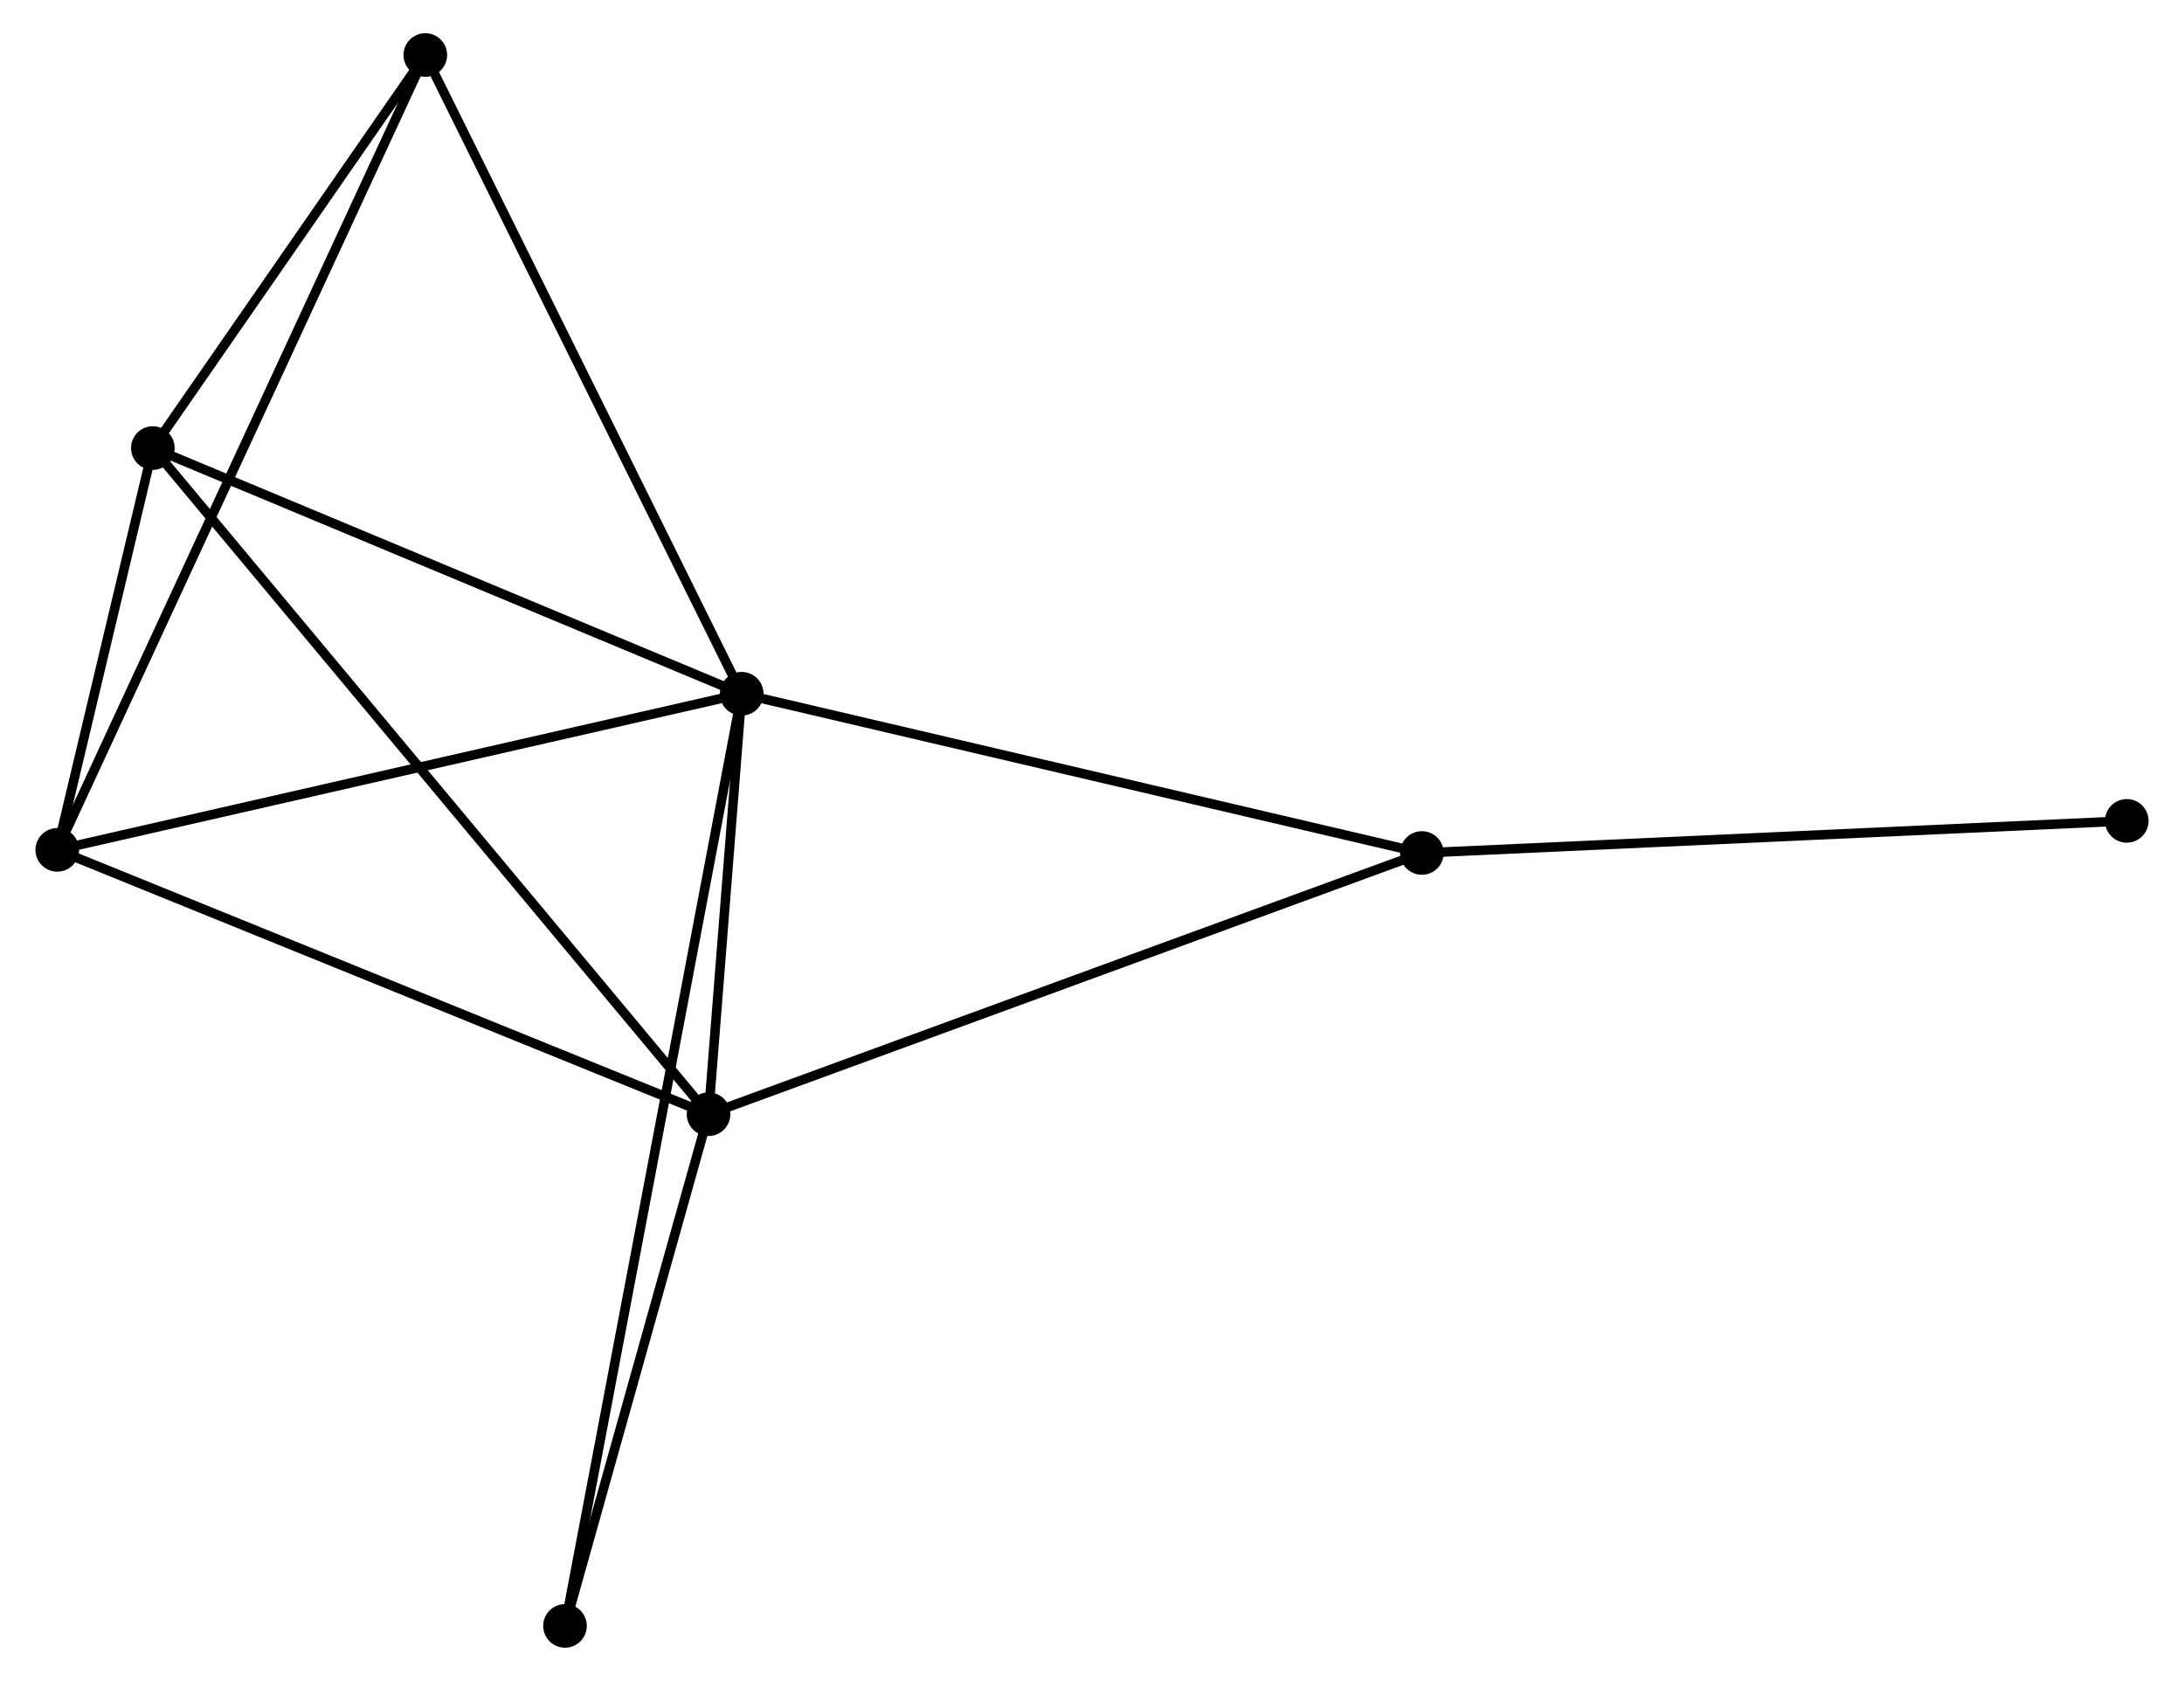 <?xml version="1.0" encoding="UTF-8" standalone="no"?>
<!DOCTYPE svg PUBLIC "-//W3C//DTD SVG 1.1//EN"
 "http://www.w3.org/Graphics/SVG/1.1/DTD/svg11.dtd">
<!-- Generated by graphviz version 2.36.0 (20140111.2315)
 -->
<!-- Title: %3 Pages: 1 -->
<svg width="230pt" height="177pt"
 viewBox="0.00 0.00 229.86 177.26" xmlns="http://www.w3.org/2000/svg" xmlns:xlink="http://www.w3.org/1999/xlink">
<g id="graph0" class="graph" transform="scale(1 1) rotate(0) translate(4 173.259)">
<title>%3</title>
<!-- 0 -->
<g id="node1" class="node"><title>0</title>
<ellipse fill="black" stroke="black" cx="73.984" cy="-100.1" rx="1.8" ry="1.8"/>
</g>
<!-- 1 -->
<g id="node2" class="node"><title>1</title>
<ellipse fill="black" stroke="black" cx="70.488" cy="-55.761" rx="1.8" ry="1.8"/>
</g>
<!-- 0&#45;&#45;1 -->
<g id="edge1" class="edge"><title>0&#45;&#45;1</title>
<path fill="none" stroke="black" d="M73.834,-98.195C73.259,-90.902 71.201,-64.805 70.634,-57.61"/>
</g>
<!-- 2 -->
<g id="node3" class="node"><title>2</title>
<ellipse fill="black" stroke="black" cx="1.8" cy="-83.638" rx="1.8" ry="1.8"/>
</g>
<!-- 0&#45;&#45;2 -->
<g id="edge2" class="edge"><title>0&#45;&#45;2</title>
<path fill="none" stroke="black" d="M72.2,-99.693C62.3,-97.436 14.192,-86.464 3.787,-84.091"/>
</g>
<!-- 3 -->
<g id="node4" class="node"><title>3</title>
<ellipse fill="black" stroke="black" cx="11.882" cy="-126.009" rx="1.8" ry="1.8"/>
</g>
<!-- 0&#45;&#45;3 -->
<g id="edge3" class="edge"><title>0&#45;&#45;3</title>
<path fill="none" stroke="black" d="M72.193,-100.848C63.124,-104.631 22.37,-121.634 13.564,-125.308"/>
</g>
<!-- 4 -->
<g id="node5" class="node"><title>4</title>
<ellipse fill="black" stroke="black" cx="40.617" cy="-167.459" rx="1.8" ry="1.8"/>
</g>
<!-- 0&#45;&#45;4 -->
<g id="edge4" class="edge"><title>0&#45;&#45;4</title>
<path fill="none" stroke="black" d="M73.159,-101.765C68.583,-111.004 46.345,-155.895 41.535,-165.605"/>
</g>
<!-- 5 -->
<g id="node6" class="node"><title>5</title>
<ellipse fill="black" stroke="black" cx="145.722" cy="-83.309" rx="1.8" ry="1.8"/>
</g>
<!-- 0&#45;&#45;5 -->
<g id="edge5" class="edge"><title>0&#45;&#45;5</title>
<path fill="none" stroke="black" d="M75.757,-99.685C85.596,-97.382 133.407,-86.192 143.748,-83.771"/>
</g>
<!-- 6 -->
<g id="node7" class="node"><title>6</title>
<ellipse fill="black" stroke="black" cx="55.349" cy="-1.8" rx="1.8" ry="1.8"/>
</g>
<!-- 0&#45;&#45;6 -->
<g id="edge6" class="edge"><title>0&#45;&#45;6</title>
<path fill="none" stroke="black" d="M73.595,-98.047C71.17,-85.254 58.155,-16.602 55.736,-3.842"/>
</g>
<!-- 1&#45;&#45;2 -->
<g id="edge7" class="edge"><title>1&#45;&#45;2</title>
<path fill="none" stroke="black" d="M68.79,-56.45C59.37,-60.274 13.592,-78.852 3.691,-82.87"/>
</g>
<!-- 1&#45;&#45;3 -->
<g id="edge8" class="edge"><title>1&#45;&#45;3</title>
<path fill="none" stroke="black" d="M69.264,-57.229C61.637,-66.371 20.707,-115.432 13.1,-124.55"/>
</g>
<!-- 1&#45;&#45;5 -->
<g id="edge9" class="edge"><title>1&#45;&#45;5</title>
<path fill="none" stroke="black" d="M72.348,-56.442C82.757,-60.254 133.689,-78.903 143.928,-82.652"/>
</g>
<!-- 1&#45;&#45;6 -->
<g id="edge10" class="edge"><title>1&#45;&#45;6</title>
<path fill="none" stroke="black" d="M69.984,-53.966C67.686,-45.773 58.205,-11.978 55.87,-3.657"/>
</g>
<!-- 2&#45;&#45;3 -->
<g id="edge11" class="edge"><title>2&#45;&#45;3</title>
<path fill="none" stroke="black" d="M2.233,-85.458C3.892,-92.428 9.826,-117.367 11.462,-124.243"/>
</g>
<!-- 2&#45;&#45;4 -->
<g id="edge12" class="edge"><title>2&#45;&#45;4</title>
<path fill="none" stroke="black" d="M2.611,-85.388C7.662,-96.297 34.772,-154.838 39.81,-165.718"/>
</g>
<!-- 3&#45;&#45;4 -->
<g id="edge13" class="edge"><title>3&#45;&#45;4</title>
<path fill="none" stroke="black" d="M13.117,-127.791C17.843,-134.609 34.755,-159.004 39.418,-165.731"/>
</g>
<!-- 7 -->
<g id="node8" class="node"><title>7</title>
<ellipse fill="black" stroke="black" cx="220.064" cy="-86.694" rx="1.8" ry="1.8"/>
</g>
<!-- 5&#45;&#45;7 -->
<g id="edge14" class="edge"><title>5&#45;&#45;7</title>
<path fill="none" stroke="black" d="M147.56,-83.393C157.756,-83.857 207.302,-86.113 218.018,-86.601"/>
</g>
</g>
</svg>
